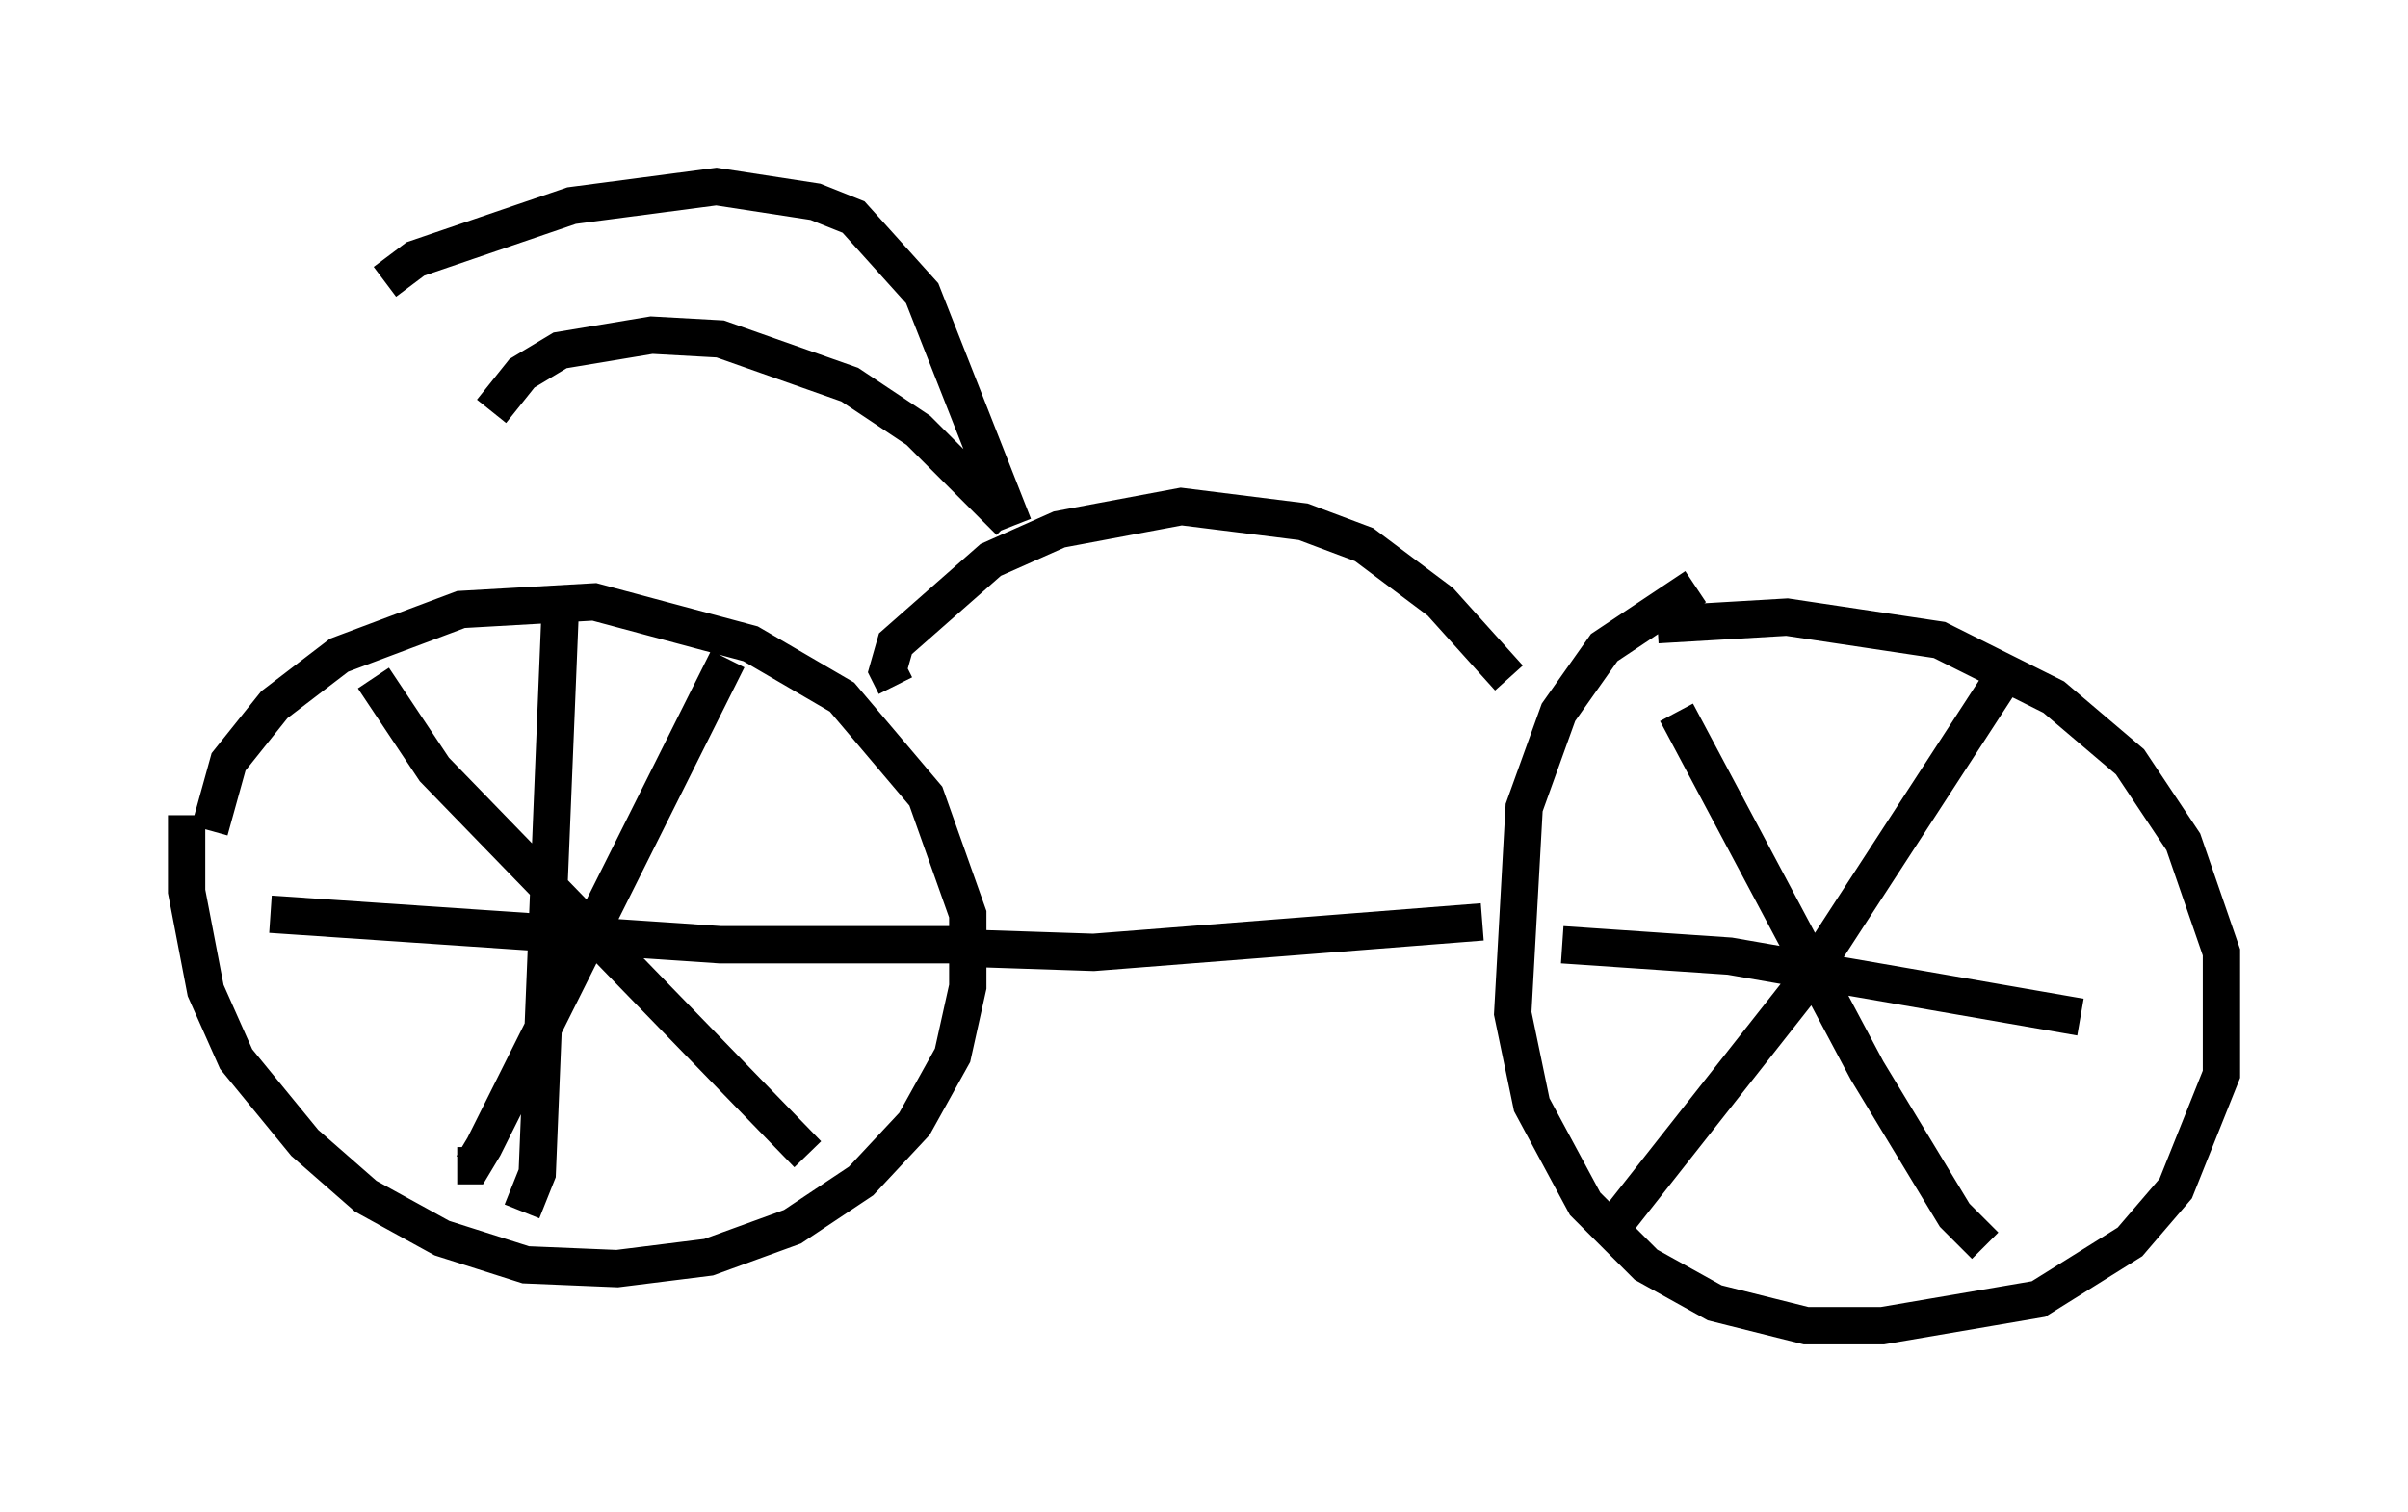 <?xml version="1.0" encoding="utf-8" ?>
<svg baseProfile="full" height="40.523" version="1.1" width="64.513" xmlns="http://www.w3.org/2000/svg" xmlns:ev="http://www.w3.org/2001/xml-events" xmlns:xlink="http://www.w3.org/1999/xlink"><defs /><rect fill="white" height="40.523" width="64.513" x="0" y="0" /><path d="M5.408, 20.211 m-0.408, 1.633 l0.0, 2.042 0.51, 2.654 l0.817, 1.838 1.838, 2.246 l1.633, 1.429 2.042, 1.123 l2.246, 0.715 2.45, 0.102 l2.45, -0.306 2.246, -0.817 l1.838, -1.225 1.429, -1.531 l1.021, -1.838 0.408, -1.838 l0.0, -1.94 -1.123, -3.165 l-2.246, -2.654 -2.45, -1.429 l-4.185, -1.123 -3.573, 0.204 l-3.267, 1.225 -1.735, 1.327 l-1.225, 1.531 -0.51, 1.838 m20.621, 3.165 l3.063, 0.102 10.413, -0.817 m5.717, -8.983 l-2.45, 1.633 -1.225, 1.735 l-0.919, 2.552 -0.306, 5.513 l0.51, 2.45 1.429, 2.654 l1.633, 1.633 1.838, 1.021 l2.45, 0.613 2.042, 0.0 l4.185, -0.715 2.45, -1.531 l1.225, -1.429 1.225, -3.063 l0.0, -3.267 -1.021, -2.96 l-1.429, -2.144 -2.042, -1.735 l-3.063, -1.531 -4.083, -0.613 l-3.471, 0.204 m-34.402, 1.429 l1.633, 2.45 10.004, 10.311 m-2.144, -13.271 l-6.533, 13.067 -0.306, 0.51 l-0.408, 0.0 m2.756, -14.802 l-0.613, 15.006 -0.408, 1.021 m-6.738, -7.963 l12.046, 0.817 6.942, 0.0 m18.681, -6.227 l5.104, 9.596 2.348, 3.879 l0.817, 0.817 m0.408, -15.109 l-5.308, 8.167 -5.308, 6.738 m-1.123, -7.861 l4.492, 0.306 9.392, 1.633 m-31.748, -8.881 l-0.204, -0.408 0.204, -0.715 l2.552, -2.246 1.838, -0.817 l3.267, -0.613 3.267, 0.408 l1.633, 0.613 2.042, 1.531 l1.838, 2.042 m-13.271, -4.083 l-2.45, -6.227 -1.838, -2.042 l-1.021, -0.408 -2.654, -0.408 l-3.879, 0.51 -4.185, 1.429 l-0.817, 0.613 m16.742, 6.431 l-2.45, -2.45 -1.838, -1.225 l-3.471, -1.225 -1.838, -0.102 l-2.45, 0.408 -1.021, 0.613 l-0.817, 1.021 " fill="none" stroke="black" stroke-width="1" /></svg>